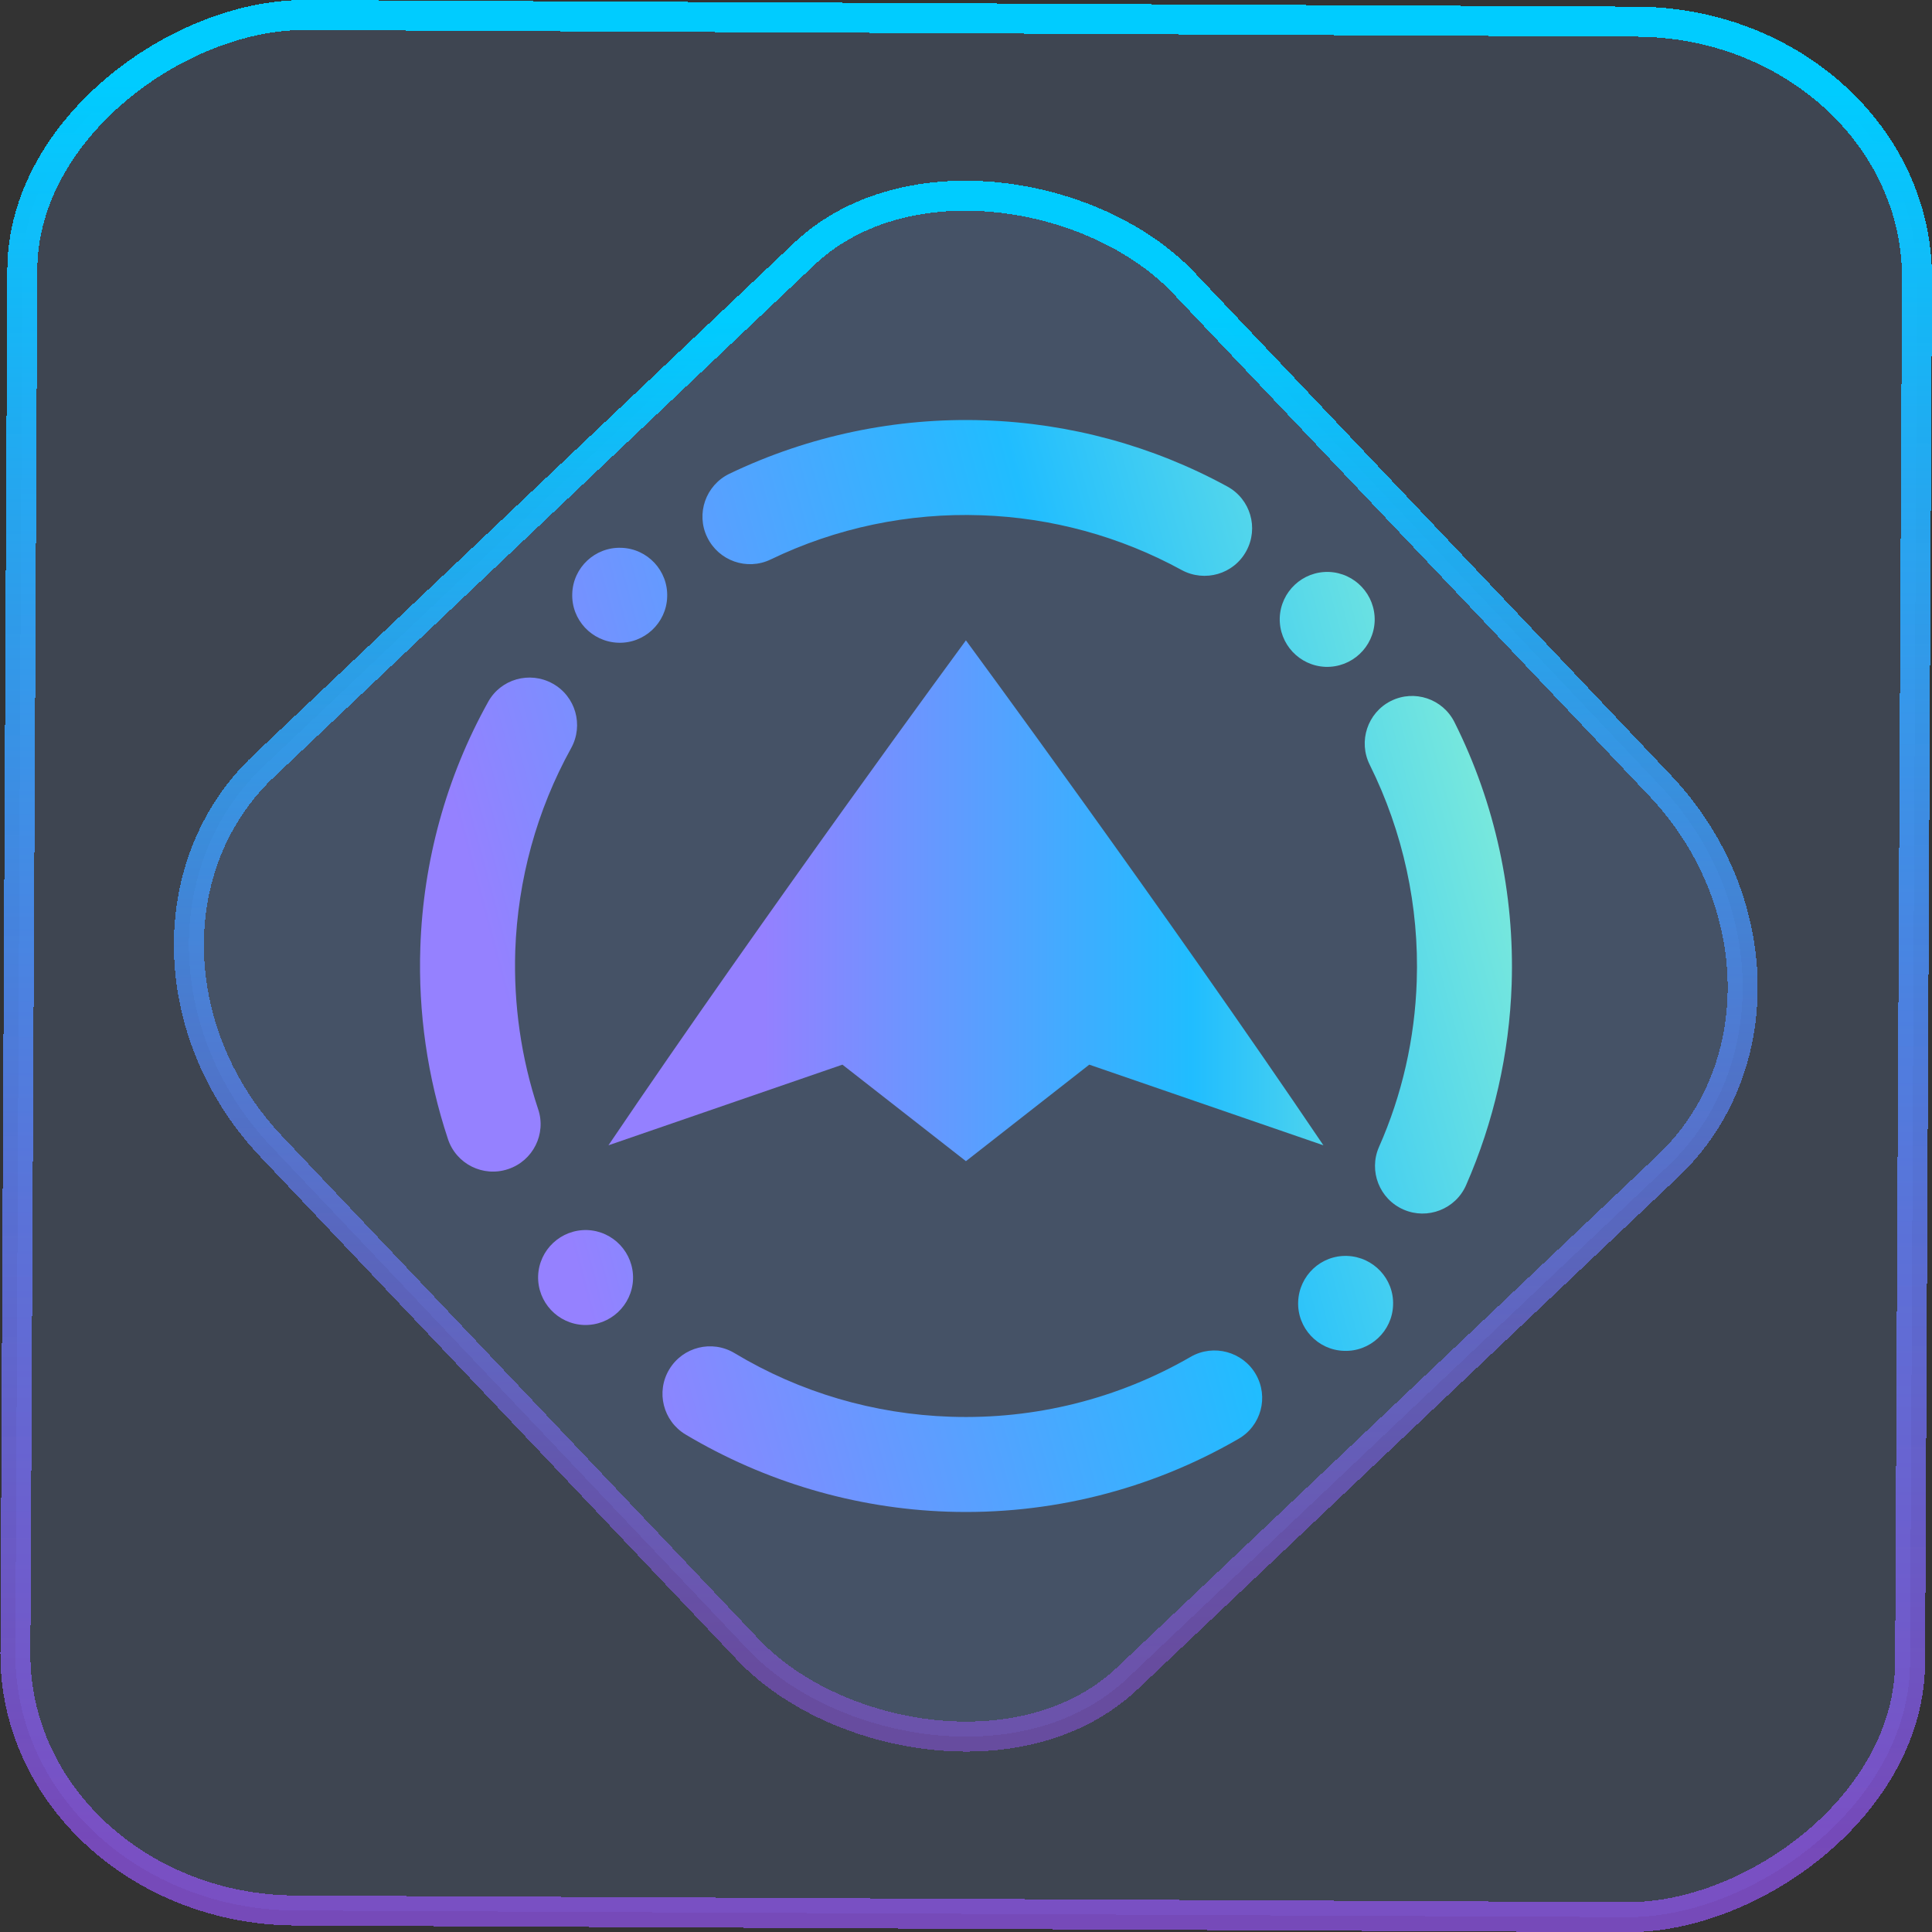 <?xml version="1.0" encoding="UTF-8" standalone="no"?>
<svg
   width="46"
   height="46"
   version="1.1"
   viewBox="0 0 12.171 12.171"
   id="svg12"
   sodipodi:docname="net.davidotek.pupgui2.svg"
   inkscape:version="1.3.2 (091e20ef0f, 2023-11-25)"
   xmlns:inkscape="http://www.inkscape.org/namespaces/inkscape"
   xmlns:sodipodi="http://sodipodi.sourceforge.net/DTD/sodipodi-0.dtd"
   xmlns:xlink="http://www.w3.org/1999/xlink"
   xmlns="http://www.w3.org/2000/svg"
   xmlns:svg="http://www.w3.org/2000/svg">
  <rect x="0" y="0" width="12.171" height="12.171" fill="#333333" stroke="none"/>
  <defs
     id="defs16">
    <linearGradient
       id="c"
       y1="523.8"
       x1="403.57"
       y2="536.8"
       x2="416.57"
       gradientUnits="userSpaceOnUse"
       gradientTransform="matrix(0.345,0,0,0.345,-134.804,-174.633)">
      <stop
         stop-color="#292c2f"
         id="stop1568" />
      <stop
         offset="1"
         stop-opacity="0"
         id="stop1570" />
    </linearGradient>
    <linearGradient
       xlink:href="#b-2"
       id="linearGradient4189"
       x1="14.369"
       y1="22.522"
       x2="26.522"
       y2="22.522"
       gradientUnits="userSpaceOnUse" />
    <linearGradient
       x1="36"
       gradientUnits="userSpaceOnUse"
       x2="14"
       y2="12"
       y1="44"
       id="b-2">
      <stop
         style="stop-color:#bfc9c9;stop-opacity:1"
         stop-color="#536161"
         id="stop1579" />
      <stop
         style="stop-color:#fbfbfb;stop-opacity:1"
         stop-color="#f4f5f5"
         offset="1"
         id="stop1581" />
    </linearGradient>
    <linearGradient
       xlink:href="#b-2"
       id="linearGradient4428"
       gradientUnits="userSpaceOnUse"
       x1="31.586"
       y1="36.345"
       x2="1.203"
       y2="6.723" />
    <linearGradient
       xlink:href="#b-2"
       id="linearGradient4189-3"
       x1="14.369"
       y1="22.522"
       x2="26.522"
       y2="22.522"
       gradientUnits="userSpaceOnUse"
       gradientTransform="translate(20.842,61.554)" />
    <linearGradient
       xlink:href="#b-2"
       id="linearGradient4428-5"
       gradientUnits="userSpaceOnUse"
       x1="31.586"
       y1="36.345"
       x2="1.203"
       y2="6.723"
       gradientTransform="translate(20.842,61.554)" />
    <linearGradient
       xlink:href="#b-2"
       id="linearGradient4189-3-3"
       x1="14.369"
       y1="22.522"
       x2="26.522"
       y2="22.522"
       gradientUnits="userSpaceOnUse"
       gradientTransform="translate(4.377,4.421)" />
    <linearGradient
       xlink:href="#b-2"
       id="linearGradient4428-5-5"
       gradientUnits="userSpaceOnUse"
       x1="31.586"
       y1="36.345"
       x2="1.203"
       y2="6.723"
       gradientTransform="translate(4.377,4.421)" />
    <linearGradient
       inkscape:collect="always"
       xlink:href="#linearGradient11"
       id="linearGradient13"
       x1="-43.819"
       y1="23.12"
       x2="-1.955"
       y2="23.12"
       gradientUnits="userSpaceOnUse"
       gradientTransform="scale(0.265)" />
    <linearGradient
       id="linearGradient11"
       inkscape:collect="always">
      <stop
         style="stop-color:#9955ff;stop-opacity:0.656;"
         offset="0"
         id="stop4-3" />
      <stop
         style="stop-color:#00ccff;stop-opacity:1"
         offset="1"
         id="stop11" />
    </linearGradient>
    <linearGradient
       inkscape:collect="always"
       xlink:href="#linearGradient14"
       id="linearGradient15"
       x1="-9.685"
       y1="45.161"
       x2="11.988"
       y2="21.735"
       gradientUnits="userSpaceOnUse"
       gradientTransform="scale(0.265)" />
    <linearGradient
       id="linearGradient14"
       inkscape:collect="always">
      <stop
         style="stop-color:#9955ff;stop-opacity:0.452;"
         offset="0"
         id="stop12" />
      <stop
         style="stop-color:#00ccff;stop-opacity:1"
         offset="1"
         id="stop13" />
    </linearGradient>
    <filter
       id="filter2917-3"
       x="-0.962"
       y="-0.667"
       width="2.924"
       height="2.335"
       color-interpolation-filters="sRGB">
      <feGaussianBlur
         stdDeviation="0.287"
         id="feGaussianBlur732-5" />
    </filter>
    <filter
       id="filter1"
       x="-0.962"
       y="-0.667"
       width="2.924"
       height="2.335"
       color-interpolation-filters="sRGB">
      <feGaussianBlur
         stdDeviation="0.287"
         id="feGaussianBlur1" />
    </filter>
    <filter
       id="filter2"
       x="-0.962"
       y="-0.667"
       width="2.924"
       height="2.335"
       color-interpolation-filters="sRGB">
      <feGaussianBlur
         stdDeviation="0.287"
         id="feGaussianBlur2" />
    </filter>
    <linearGradient
       id="_lgradient_2-9"
       x1="0.072"
       y1="0.744"
       x2="0.999"
       y2="0.496"
       gradientTransform="matrix(7.937,0,0,7.937,3.439,3.44)"
       gradientUnits="userSpaceOnUse">
      <stop
         offset="0"
         stop-opacity="1"
         style="stop-color:#9581ff;stop-opacity:1;"
         id="stop6-0" />
      <stop
         offset="51.739%"
         stop-opacity="1"
         style="stop-color:rgb(32,189,255)"
         id="stop7-6" />
      <stop
         offset="98.261%"
         stop-opacity="1"
         style="stop-color:rgb(165,254,203)"
         id="stop8-8" />
    </linearGradient>
    <linearGradient
       inkscape:collect="always"
       xlink:href="#_lgradient_2"
       id="linearGradient15-3"
       x1="3.744"
       y1="7.224"
       x2="12.256"
       y2="7.224"
       gradientUnits="userSpaceOnUse"
       gradientTransform="matrix(0.611,0,0,0.611,2.524,2.524)" />
    <linearGradient
       id="_lgradient_2"
       x1="0.072"
       y1="0.744"
       x2="0.999"
       y2="0.496"
       gradientTransform="matrix(28,0,0,28,70.374,-56.17)"
       gradientUnits="userSpaceOnUse">
      <stop
         offset="0"
         stop-opacity="1"
         style="stop-color:#9480ff;stop-opacity:1;"
         id="stop6" />
      <stop
         offset="51.739%"
         stop-opacity="1"
         style="stop-color:rgb(32,189,255)"
         id="stop7" />
      <stop
         offset="98.261%"
         stop-opacity="1"
         style="stop-color:rgb(165,254,203)"
         id="stop8" />
    </linearGradient>
  </defs>
  <sodipodi:namedview
     id="namedview14"
     pagecolor="#000000"
     bordercolor="#666666"
     borderopacity="1.0"
     inkscape:showpageshadow="2"
     inkscape:pageopacity="0.0"
     inkscape:pagecheckerboard="0"
     inkscape:deskcolor="#d1d1d1"
     showgrid="false"
     inkscape:zoom="5.2149125"
     inkscape:cx="23.20269"
     inkscape:cy="53.692176"
     inkscape:window-width="1920"
     inkscape:window-height="996"
     inkscape:window-x="0"
     inkscape:window-y="0"
     inkscape:window-maximized="1"
     inkscape:current-layer="svg12">
    <inkscape:grid
       type="xygrid"
       id="grid244"
       originx="9.789"
       originy="-31.749"
       spacingy="1"
       spacingx="1"
       units="px"
       visible="false" />
  </sodipodi:namedview>
  <rect
     x="-12.026"
     y="0.149"
     width="11.941"
     height="11.936"
     rx="1.612"
     stroke="url(#paint4_linear_77:23)"
     shape-rendering="crispEdges"
     id="rect5-6-7-3"
     ry="1.774"
     transform="matrix(0.005,-1,1,0.005,0,0)"
     style="fill:#80b3ff;fill-opacity:0.15;stroke:url(#linearGradient13);stroke-width:0.189;stroke-opacity:1" />
  <rect
     x="-3.727"
     y="4.645"
     width="7.913"
     height="7.912"
     rx="1.612"
     shape-rendering="crispEdges"
     id="rect5-6-6-6-6"
     style="fill:#80b3ff;fill-opacity:0.122;stroke:url(#linearGradient15);stroke-width:0.189;stroke-opacity:1"
     ry="1.774"
     transform="matrix(0.726,-0.688,0.688,0.726,0,0)" />
  <path
     d="m 7.502,8.547 v 0 c 0.143,-0.082 0.327,-0.032 0.409,0.11 v 0 c 0.083,0.143 0.034,0.326 -0.11,0.408 v 0 C 7.245,9.387 6.609,9.545 5.968,9.523 5.387,9.503 4.819,9.335 4.319,9.037 v 0 c -0.142,-0.085 -0.188,-0.269 -0.103,-0.41 v 0 c 0.085,-0.142 0.269,-0.188 0.411,-0.103 v 0 c 0.412,0.248 0.88,0.385 1.361,0.401 0.531,0.018 1.054,-0.112 1.514,-0.378 z m 1.127,-3.729 v 0 c -0.074,-0.148 -0.014,-0.328 0.133,-0.402 v 0 c 0.148,-0.074 0.327,-0.014 0.401,0.134 v 0 c 0.256,0.511 0.379,1.08 0.36,1.652 -0.015,0.436 -0.112,0.865 -0.287,1.264 v 0 c -0.066,0.151 -0.243,0.22 -0.394,0.154 v 0 C 8.69,7.554 8.621,7.377 8.687,7.226 v 0 C 8.833,6.897 8.913,6.542 8.925,6.182 8.941,5.71 8.839,5.241 8.629,4.818 Z M 4.854,3.525 v 0 c -0.149,0.071 -0.327,0.008 -0.399,-0.141 v 0 C 4.383,3.236 4.446,3.057 4.594,2.985 v 0 c 0.5,-0.24 1.052,-0.356 1.608,-0.337 0.535,0.018 1.06,0.16 1.53,0.417 v 0 c 0.145,0.079 0.199,0.261 0.119,0.407 v 0 c -0.079,0.145 -0.261,0.198 -0.407,0.119 v 0 C 7.057,3.379 6.624,3.261 6.182,3.246 5.723,3.23 5.268,3.325 4.854,3.525 Z M 3.39,6.987 v 0 c 0.053,0.156 -0.032,0.326 -0.189,0.378 v 0 C 3.044,7.418 2.874,7.333 2.822,7.176 v 0 C 2.693,6.787 2.634,6.378 2.648,5.968 2.666,5.427 2.811,4.896 3.075,4.422 v 0 c 0.079,-0.144 0.261,-0.196 0.406,-0.116 v 0 c 0.145,0.08 0.197,0.262 0.117,0.407 v 0 c -0.217,0.392 -0.336,0.829 -0.352,1.276 -0.011,0.339 0.037,0.676 0.144,0.998 z m 5.27,-3.075 c -0.006,0.165 -0.144,0.294 -0.309,0.289 -0.165,-0.006 -0.294,-0.144 -0.289,-0.309 0.006,-0.165 0.144,-0.294 0.309,-0.289 0.165,0.006 0.294,0.144 0.289,0.309 z m -4.672,4.146 c -0.006,0.165 -0.144,0.294 -0.309,0.289 -0.165,-0.006 -0.294,-0.144 -0.289,-0.309 0.006,-0.165 0.144,-0.294 0.309,-0.289 0.165,0.006 0.294,0.144 0.289,0.309 z m 4.788,0.163 c 0.006,-0.165 -0.124,-0.303 -0.289,-0.309 -0.165,-0.006 -0.303,0.124 -0.309,0.289 -0.006,0.165 0.124,0.304 0.289,0.309 0.165,0.006 0.304,-0.124 0.309,-0.289 z M 4.203,3.76 c 0.006,-0.165 -0.124,-0.304 -0.289,-0.309 -0.165,-0.006 -0.304,0.124 -0.309,0.289 -0.006,0.165 0.124,0.303 0.289,0.309 0.165,0.006 0.304,-0.124 0.309,-0.289 z"
     fill-rule="evenodd"
     fill="url(#_lgradient_2)"
     id="path8-2"
     style="isolation:isolate;fill:url(#_lgradient_2-9);stroke-width:0.165" />
  <path
     d="M 6.862,6.707 8.337,7.215 C 7.343,5.743 6.085,4.034 6.085,4.034 c 0,0 -1.257,1.709 -2.252,3.181 l 1.474,-0.508 0.778,0.608 z"
     id="path1"
     style="fill:url(#linearGradient15-3);fill-opacity:1;stroke-width:0.074" />
</svg>
